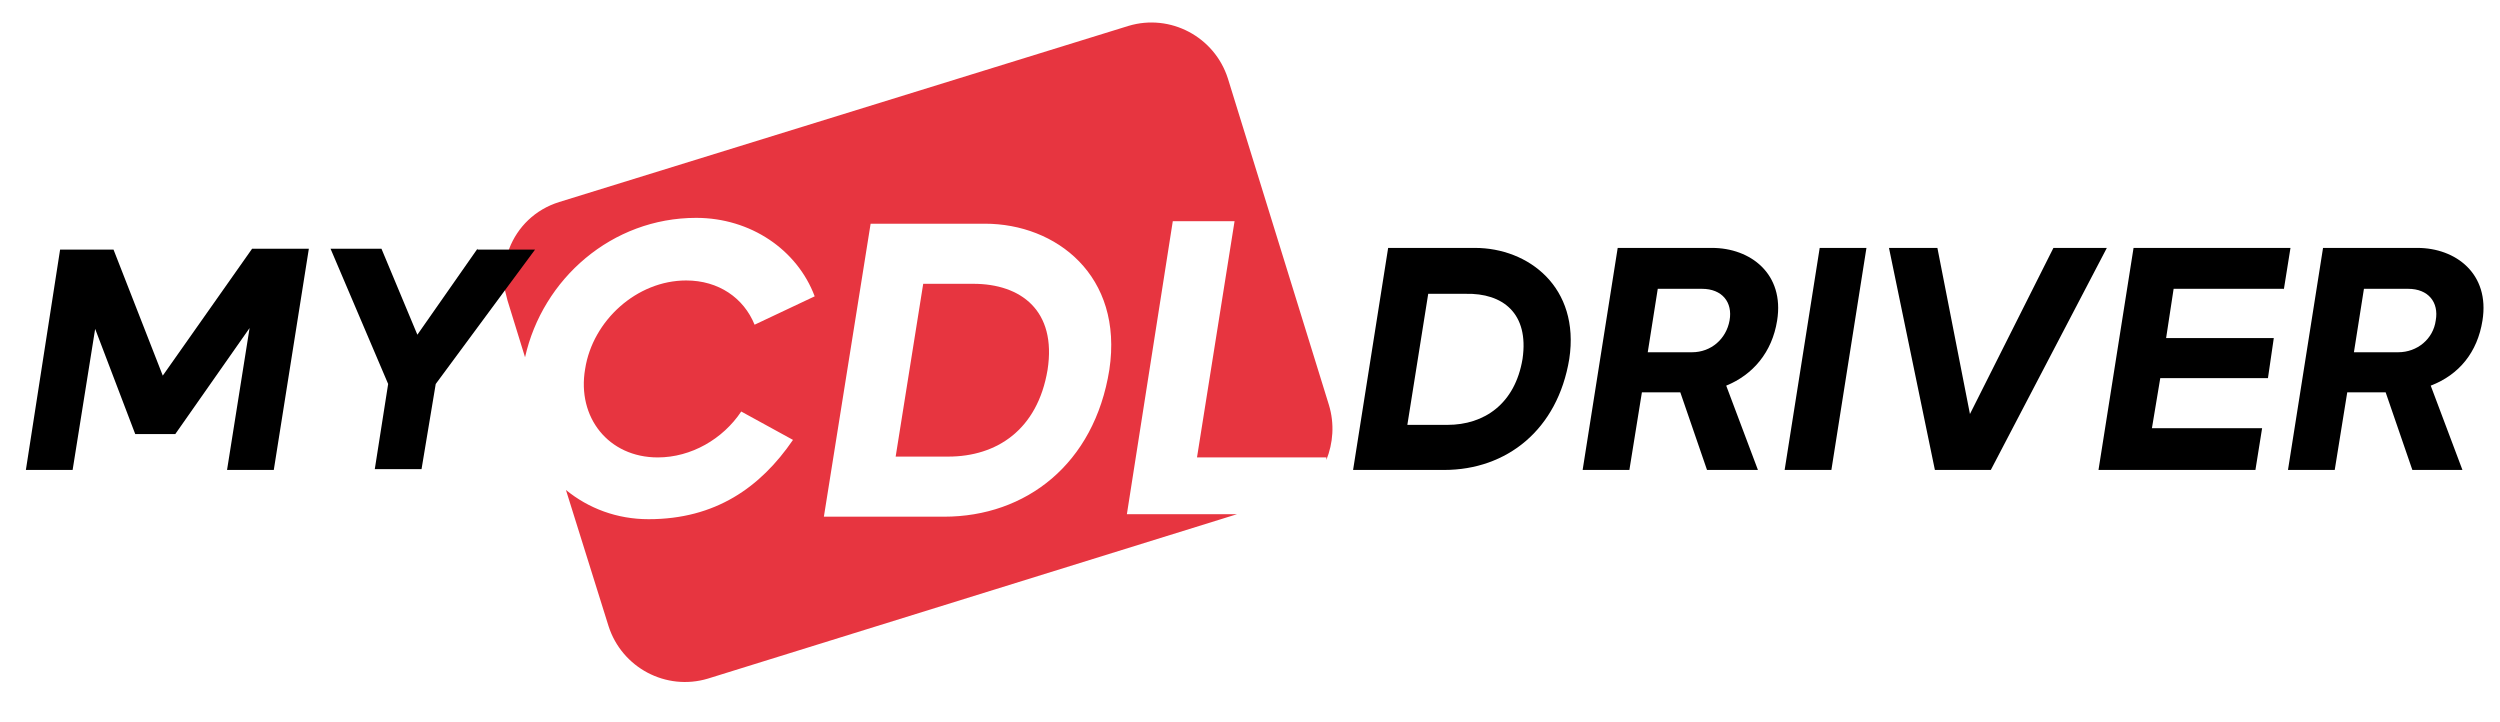 <?xml version="1.0" encoding="utf-8"?>
<!-- Generator: Adobe Illustrator 24.3.0, SVG Export Plug-In . SVG Version: 6.00 Build 0)  -->
<svg version="1.1" id="Capa_1" xmlns="http://www.w3.org/2000/svg" xmlns:xlink="http://www.w3.org/1999/xlink" x="0px" y="0px"
	 viewBox="0 0 299.5 86.5" style="enable-background:new 0 0 299.5 86.5;" xml:space="preserve">
<style type="text/css">
	.st0{fill:#E73540;}
</style>
<path class="st0" d="M125.5,44.3c-1.2,7.2-6.1,10.4-11.9,10.4h-6.3l3.3-20.7l6,0C122.3,34,126.6,37.2,125.5,44.3z"/>
<path class="st0" d="M158.9,55.1c0.8-2,1-4.3,0.3-6.6L147.1,9.4c-1.6-5-6.9-7.8-11.9-6.3L67,24.2c-2.9,0.9-5,3-6,5.6
	c-0.6,1.6-0.8,3.3-0.5,5c0.1,0.4,0.2,0.8,0.3,1.2l2.1,6.8c2.1-9.4,10.4-16.7,20.5-16.7c6.5,0,12.1,3.8,14.2,9.4l-7.2,3.4
	c-1.3-3.2-4.3-5.3-8.2-5.3c-5.9,0-11.2,4.8-12.1,10.6c-1,5.8,2.8,10.6,8.7,10.6c4,0,7.8-2.2,10-5.5l6.2,3.4
	c-3.9,5.7-9.3,9.5-17.3,9.5c-3.8,0-7.2-1.3-9.9-3.5l5.1,16.3c1.6,5,6.9,7.8,11.9,6.3l63.4-19.7H135l5.5-35.1h7.4l-4.5,28.3H158.9z
	 M132.9,44.3c-1.8,11.3-10,17.6-19.8,17.6H98.7l5.6-35.1l13.7,0C126.5,26.8,134.6,33,132.9,44.3z"/>
<g>
	<path d="M30.2,29.8L19.5,45l-5.9-15.1H7.2L3.1,56.3h5.6l2.7-16.9L16.2,52H21l8.9-12.7l-2.7,17h5.6L37,29.8H30.2z"/>
	<path d="M57.2,29.8L50,40.1l-4.3-10.3h-6.1L46.5,46l-1.6,10.2h5.6L52.2,46l8.2-11.1l3.7-5H57.2z"/>
</g>
<g>
	<path d="M176.7,29.7l-10.4,0l-4.2,26.6H173c7.5,0,13.6-4.8,15-13.3C189.3,34.4,183.1,29.7,176.7,29.7z M182.4,43
		c-0.9,5.4-4.6,7.9-9,7.9h-4.8l2.5-15.7l4.5,0C180,35.1,183.2,37.5,182.4,43z"/>
	<path d="M212.9,38.4c0.9-5.6-3.2-8.7-7.8-8.7h-11.3l-4.2,26.6h5.6l1.5-9.3h4.6l3.2,9.3h6.1l-3.8-10.1
		C210,44.9,212.3,42.2,212.9,38.4z M207.2,38.4c-0.4,2.2-2.2,3.8-4.5,3.8h-5.3l1.2-7.6h5.3C206.3,34.6,207.6,36.2,207.2,38.4z"/>
	<path d="M218,29.7l-4.2,26.6h5.6l4.2-26.6H218z"/>
	<path d="M246,29.7l-10,19.9l-3.9-19.9h-5.8l5.5,26.6h6.7l13.9-26.6H246z"/>
	<path d="M273.6,34.7l0.8-5h-18.8l-4.2,26.6h18.8l0.8-5h-13.2l1-6h12.9l0.7-4.8h-12.9l0.9-5.9H273.6z"/>
	<path d="M297.4,38.4c0.9-5.6-3.2-8.7-7.8-8.7h-11.3l-4.2,26.6h5.6l1.5-9.3h4.6l3.2,9.3h6l-3.8-10.1
		C294.6,44.9,296.8,42.2,297.4,38.4z M291.8,38.4c-0.3,2.2-2.2,3.8-4.5,3.8h-5.3l1.2-7.6h5.3C290.9,34.6,292.2,36.2,291.8,38.4z"/>
</g>
</svg>
